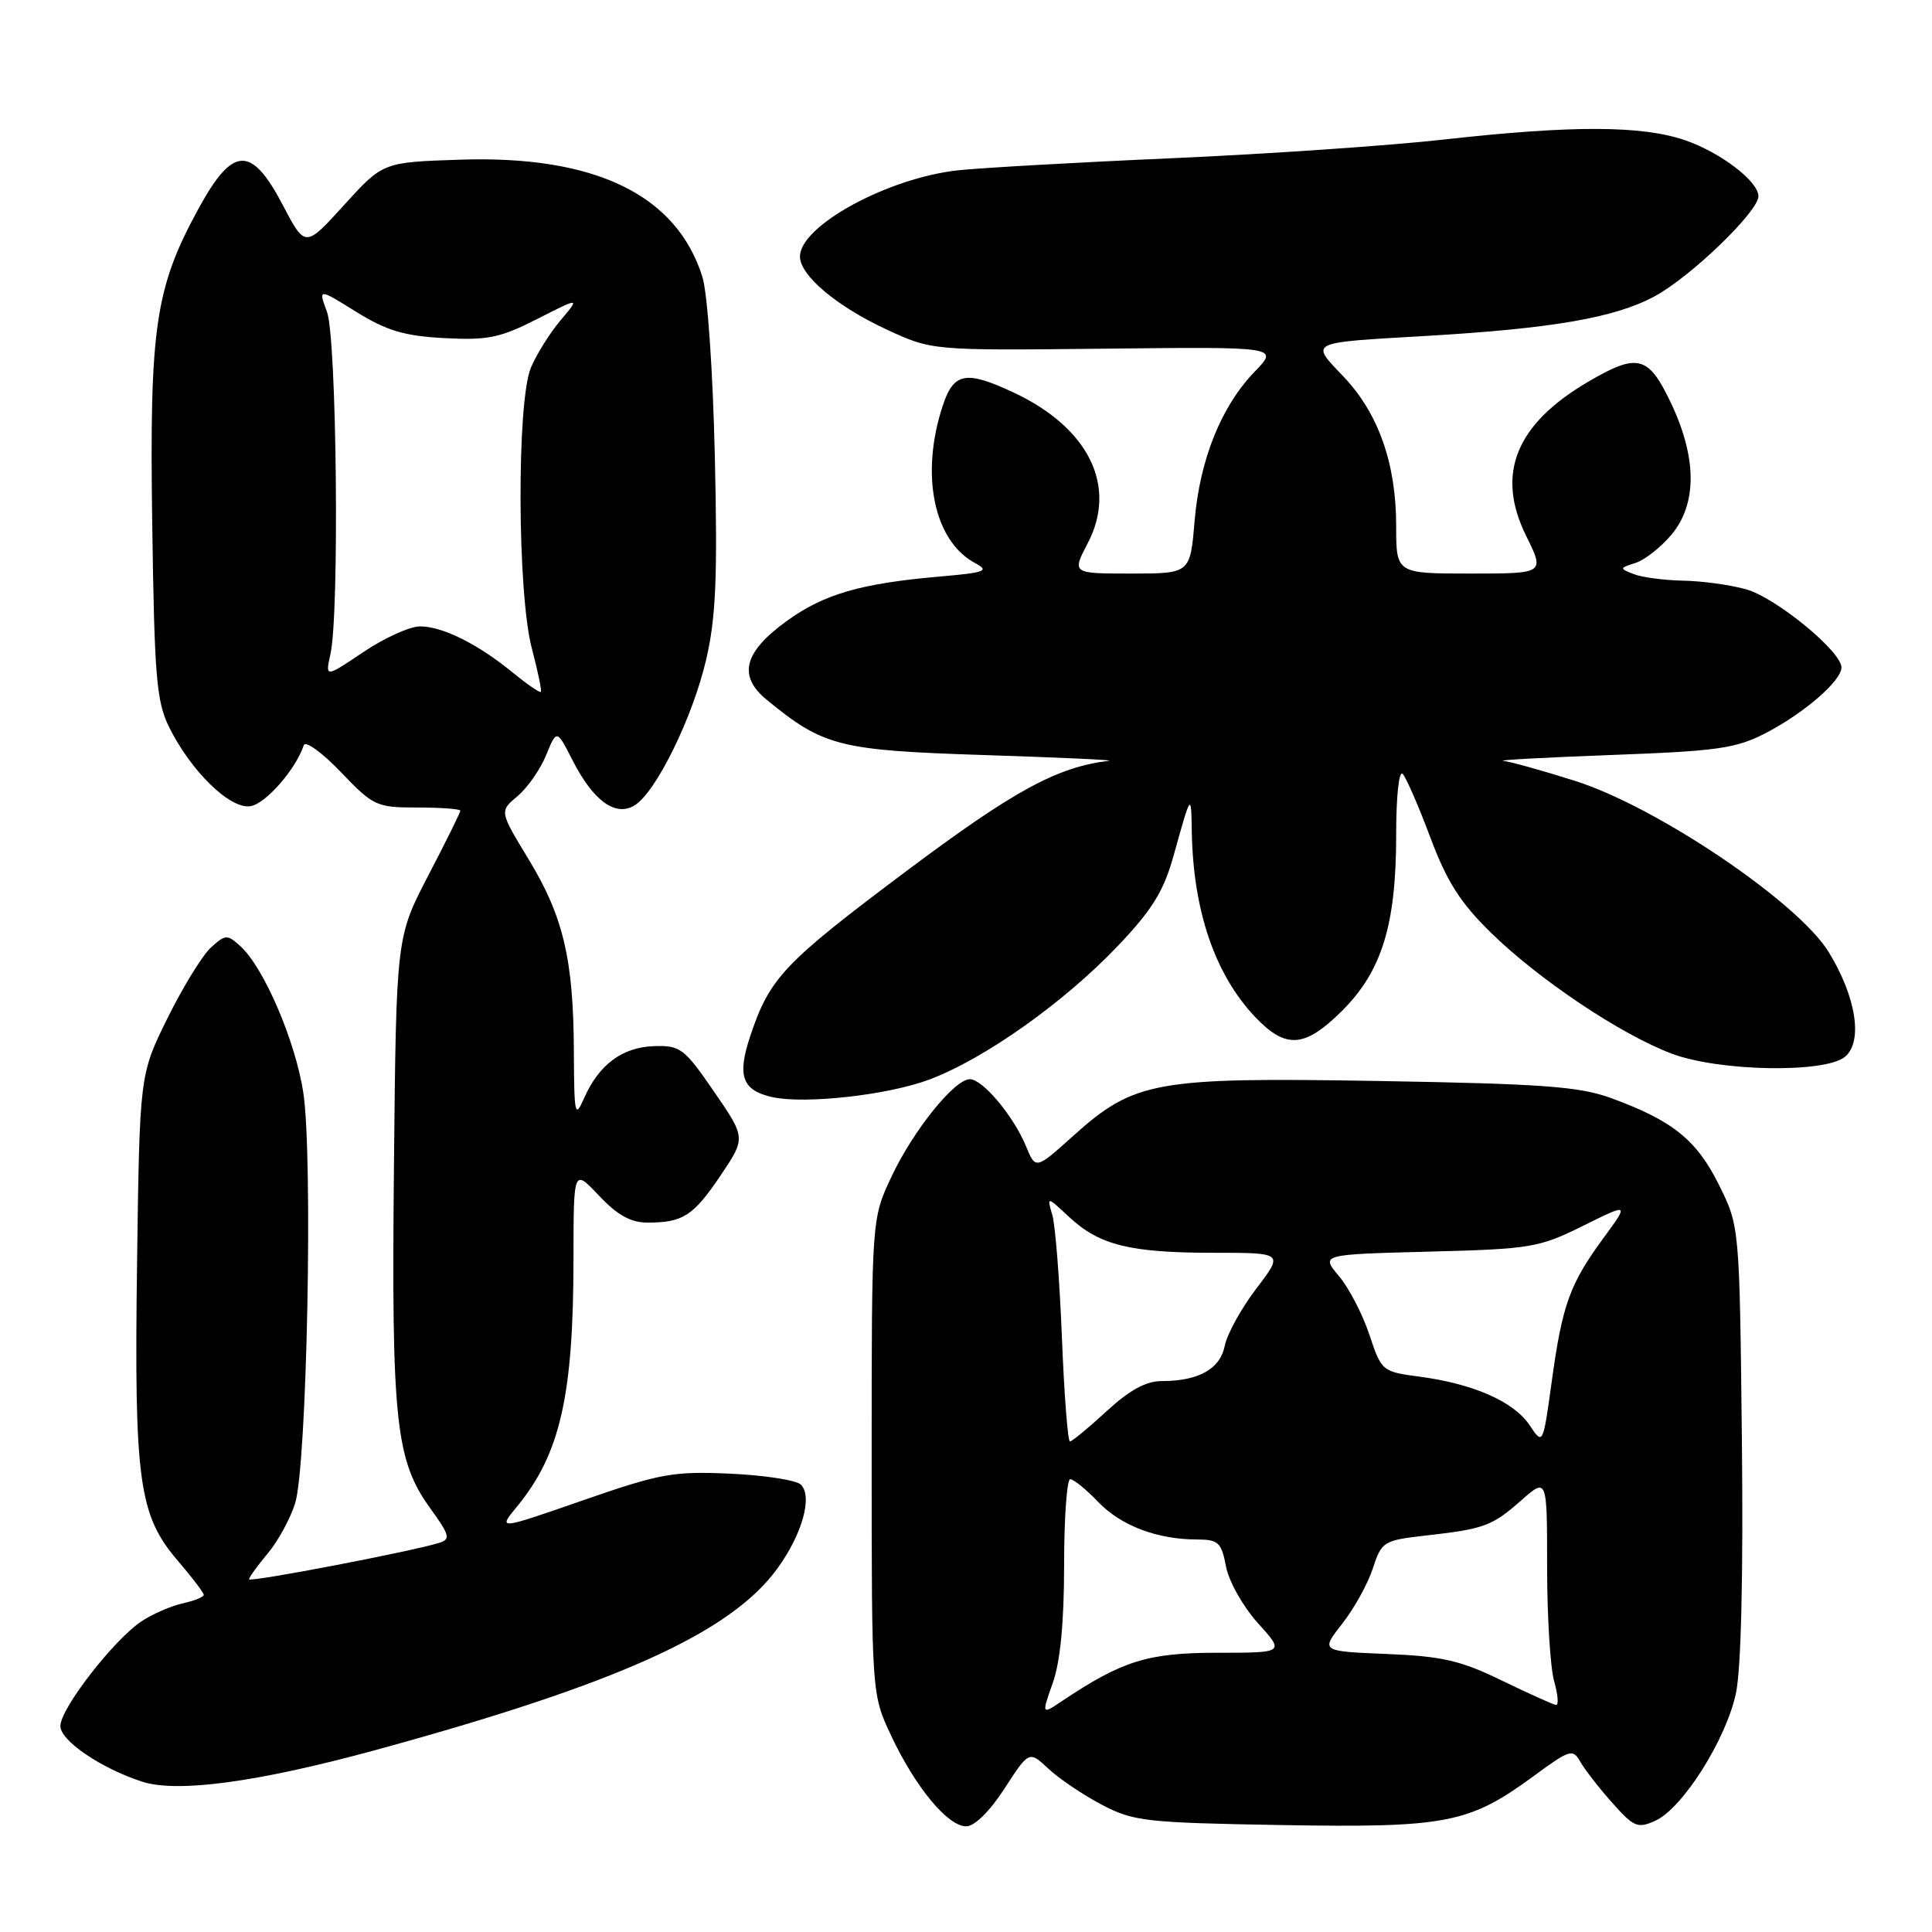 <?xml version="1.0" encoding="UTF-8" standalone="no"?>
<!DOCTYPE svg PUBLIC "-//W3C//DTD SVG 1.1//EN" "http://www.w3.org/Graphics/SVG/1.1/DTD/svg11.dtd" >
<svg xmlns="http://www.w3.org/2000/svg" xmlns:xlink="http://www.w3.org/1999/xlink" version="1.1" viewBox="0 0 256 256">
 <g >
 <path fill="currentColor"
d=" M 133.11 236.98 C 136.36 231.97 136.36 231.97 138.93 234.37 C 140.34 235.70 143.53 237.84 146.00 239.14 C 150.20 241.34 151.80 241.52 169.80 241.83 C 191.69 242.20 194.66 241.62 203.23 235.33 C 208.04 231.80 208.40 231.69 209.42 233.47 C 210.01 234.51 211.91 236.95 213.64 238.89 C 216.50 242.11 217.00 242.32 219.35 241.25 C 222.96 239.61 228.72 230.49 230.02 224.37 C 230.71 221.12 231.00 208.79 230.81 190.87 C 230.50 162.50 230.50 162.50 227.77 157.00 C 224.82 151.05 221.62 148.48 213.50 145.51 C 209.29 143.97 204.45 143.61 182.80 143.24 C 153.02 142.73 150.31 143.22 142.15 150.56 C 137.23 154.98 137.23 154.98 135.94 151.86 C 134.29 147.87 130.21 143.00 128.51 143.00 C 126.47 143.00 120.98 149.83 118.11 155.95 C 115.50 161.50 115.50 161.50 115.50 193.00 C 115.50 224.50 115.50 224.50 118.09 230.00 C 121.30 236.82 125.59 242.00 128.02 242.00 C 129.13 242.00 131.15 240.01 133.11 236.98 Z  M 49.54 231.95 C 81.79 223.15 96.82 216.37 103.02 207.82 C 106.31 203.27 107.70 198.30 106.12 196.72 C 105.53 196.13 101.32 195.48 96.77 195.27 C 89.22 194.93 87.52 195.23 77.22 198.81 C 65.95 202.73 65.95 202.73 68.51 199.62 C 74.23 192.66 75.99 184.95 75.99 166.68 C 76.00 154.86 76.00 154.86 79.37 158.43 C 81.80 161.01 83.58 162.00 85.79 162.00 C 90.50 162.00 91.86 161.12 95.48 155.76 C 98.83 150.78 98.83 150.78 94.61 144.64 C 90.67 138.90 90.14 138.51 86.67 138.62 C 82.47 138.75 79.36 141.06 77.40 145.50 C 76.18 148.27 76.08 147.80 76.04 139.30 C 75.99 127.11 74.64 121.42 70.02 113.82 C 66.18 107.50 66.18 107.50 68.57 105.50 C 69.88 104.40 71.59 101.96 72.36 100.07 C 73.77 96.63 73.77 96.63 75.87 100.75 C 78.62 106.14 81.58 108.28 84.11 106.70 C 86.95 104.92 91.78 95.08 93.57 87.40 C 94.86 81.85 95.09 76.58 94.72 60.50 C 94.46 49.10 93.75 38.86 93.07 36.68 C 89.64 25.78 78.80 20.55 60.88 21.16 C 50.74 21.50 50.74 21.50 45.59 27.17 C 40.44 32.84 40.44 32.84 37.47 27.17 C 33.32 19.25 30.87 19.33 26.38 27.51 C 20.56 38.12 19.80 43.24 20.17 69.34 C 20.46 89.72 20.73 92.96 22.41 96.35 C 25.32 102.21 30.46 107.22 33.16 106.83 C 35.17 106.54 39.18 101.97 40.25 98.75 C 40.46 98.11 42.67 99.70 45.15 102.29 C 49.48 106.82 49.88 107.00 55.33 107.00 C 58.45 107.00 61.00 107.19 61.00 107.42 C 61.00 107.65 59.09 111.52 56.75 116.01 C 52.50 124.18 52.50 124.18 52.20 154.67 C 51.86 188.30 52.42 193.51 57.02 199.87 C 59.58 203.41 59.73 203.95 58.22 204.43 C 54.58 205.57 33.00 209.71 33.00 209.26 C 33.00 209.00 34.11 207.47 35.46 205.86 C 36.82 204.25 38.45 201.26 39.10 199.22 C 40.68 194.26 41.49 153.13 40.18 144.71 C 39.11 137.85 34.94 128.16 31.84 125.36 C 30.12 123.80 29.87 123.81 27.96 125.54 C 26.84 126.55 24.25 130.76 22.21 134.88 C 18.50 142.39 18.50 142.39 18.16 167.44 C 17.77 196.26 18.38 200.75 23.54 206.78 C 25.44 209.00 27.00 211.05 27.00 211.33 C 27.00 211.61 25.75 212.11 24.23 212.45 C 22.71 212.78 20.27 213.84 18.81 214.79 C 15.13 217.21 8.00 226.38 8.00 228.71 C 8.00 230.65 13.38 234.31 18.83 236.08 C 23.47 237.59 34.07 236.16 49.54 231.95 Z  M 123.13 143.05 C 130.45 140.31 141.04 132.80 148.18 125.28 C 152.68 120.54 154.20 118.07 155.50 113.40 C 157.84 105.01 157.83 105.02 157.92 110.20 C 158.10 120.69 160.99 129.14 166.31 134.75 C 170.39 139.05 172.90 138.86 177.88 133.89 C 183.12 128.64 185.00 122.51 185.00 110.62 C 185.00 105.48 185.37 102.01 185.87 102.55 C 186.34 103.07 188.00 106.88 189.54 111.00 C 191.73 116.84 193.51 119.63 197.57 123.60 C 203.93 129.82 214.75 137.06 221.50 139.61 C 227.77 141.98 241.81 142.23 244.47 140.03 C 246.88 138.02 245.96 132.10 242.31 126.15 C 238.26 119.54 219.50 106.88 208.70 103.47 C 204.41 102.11 200.13 100.92 199.20 100.82 C 198.26 100.72 204.70 100.37 213.50 100.04 C 227.63 99.52 230.02 99.18 234.00 97.12 C 239.09 94.47 244.00 90.21 244.00 88.44 C 244.00 86.31 235.30 79.18 231.35 78.08 C 229.23 77.49 225.47 76.98 223.00 76.94 C 220.53 76.89 217.60 76.51 216.50 76.08 C 214.55 75.32 214.56 75.28 216.71 74.59 C 217.92 74.21 220.06 72.53 221.46 70.87 C 224.88 66.80 224.87 60.71 221.43 53.44 C 218.43 47.10 217.02 46.73 210.45 50.58 C 200.82 56.22 198.17 62.82 202.23 71.02 C 204.69 76.00 204.69 76.00 194.85 76.00 C 185.00 76.00 185.00 76.00 185.00 69.68 C 185.00 61.43 182.65 54.76 178.02 49.90 C 173.58 45.23 173.16 45.43 189.00 44.51 C 205.76 43.53 214.04 42.09 219.27 39.25 C 224.08 36.64 233.00 28.03 233.00 26.00 C 233.00 24.02 227.94 20.17 223.25 18.57 C 217.52 16.62 208.31 16.59 191.42 18.48 C 184.22 19.29 168.02 20.40 155.42 20.96 C 142.81 21.51 130.03 22.24 127.00 22.56 C 117.67 23.56 106.00 29.91 106.00 33.99 C 106.00 36.50 110.86 40.59 117.50 43.67 C 123.50 46.45 123.50 46.45 146.47 46.20 C 169.44 45.95 169.44 45.95 166.27 49.23 C 161.82 53.82 158.98 60.89 158.29 69.03 C 157.71 76.00 157.71 76.00 149.87 76.00 C 142.03 76.00 142.03 76.00 144.14 71.96 C 148.07 64.42 144.28 56.70 134.35 52.03 C 128.00 49.05 126.37 49.34 124.92 53.75 C 121.91 62.86 123.72 71.67 129.20 74.61 C 131.16 75.65 130.59 75.87 124.46 76.40 C 114.09 77.31 109.22 78.71 104.34 82.22 C 98.55 86.38 97.72 89.55 101.60 92.73 C 109.13 98.91 111.19 99.43 130.50 100.05 C 140.40 100.37 147.79 100.71 146.93 100.81 C 140.05 101.64 134.33 104.76 120.01 115.49 C 103.82 127.63 101.99 129.57 99.41 137.29 C 97.65 142.57 98.34 144.48 102.32 145.37 C 106.66 146.33 117.63 145.11 123.13 143.05 Z  M 139.50 222.99 C 140.50 220.18 141.00 214.91 141.00 207.37 C 141.00 201.12 141.37 196.00 141.81 196.00 C 142.26 196.00 143.92 197.35 145.51 199.01 C 148.52 202.16 153.34 203.99 158.64 203.99 C 161.44 204.00 161.85 204.38 162.45 207.56 C 162.82 209.53 164.70 212.87 166.67 215.06 C 170.23 219.00 170.23 219.00 161.29 219.00 C 152.10 219.00 148.71 220.06 140.75 225.38 C 138.01 227.22 138.01 227.22 139.50 222.99 Z  M 199.00 222.68 C 193.54 220.02 191.10 219.46 183.74 219.16 C 174.99 218.80 174.99 218.80 177.85 215.15 C 179.43 213.14 181.26 209.84 181.91 207.81 C 183.07 204.27 183.32 204.11 188.81 203.48 C 196.70 202.59 197.67 202.23 201.57 198.81 C 205.00 195.79 205.00 195.79 205.00 207.65 C 205.00 214.18 205.42 220.97 205.93 222.76 C 206.44 224.54 206.55 225.96 206.18 225.92 C 205.81 225.87 202.57 224.41 199.00 222.68 Z  M 140.71 177.25 C 140.41 169.69 139.84 162.38 139.44 161.00 C 138.71 158.50 138.71 158.50 141.68 161.27 C 145.67 164.99 149.74 166.00 160.79 166.00 C 170.09 166.00 170.09 166.00 166.47 170.74 C 164.48 173.35 162.60 176.76 162.29 178.32 C 161.67 181.41 158.83 183.00 153.91 183.00 C 151.85 183.00 149.64 184.21 146.62 187.00 C 144.23 189.20 142.05 191.00 141.77 191.00 C 141.49 191.00 141.01 184.81 140.71 177.25 Z  M 202.67 188.83 C 200.58 185.72 195.25 183.37 188.14 182.42 C 183.14 181.76 183.06 181.70 181.45 176.85 C 180.55 174.15 178.74 170.65 177.41 169.08 C 175.01 166.22 175.01 166.22 189.31 165.85 C 202.86 165.50 203.93 165.32 209.74 162.44 C 215.87 159.40 215.87 159.40 212.48 164.03 C 208.01 170.12 207.02 172.85 205.62 183.00 C 204.45 191.50 204.45 191.50 202.67 188.83 Z  M 67.94 89.12 C 63.34 85.34 58.64 83.00 55.65 83.00 C 54.30 83.00 50.93 84.53 48.15 86.40 C 43.09 89.80 43.09 89.80 43.79 86.65 C 44.99 81.30 44.62 44.83 43.33 41.34 C 42.17 38.19 42.17 38.19 47.20 41.32 C 51.24 43.82 53.56 44.52 58.87 44.80 C 64.61 45.11 66.26 44.77 71.18 42.27 C 76.86 39.38 76.86 39.38 74.28 42.44 C 72.86 44.12 71.09 46.95 70.35 48.72 C 68.45 53.24 68.54 78.68 70.48 85.95 C 71.27 88.95 71.81 91.53 71.66 91.68 C 71.51 91.82 69.84 90.67 67.94 89.12 Z "/>
</g>
</svg>